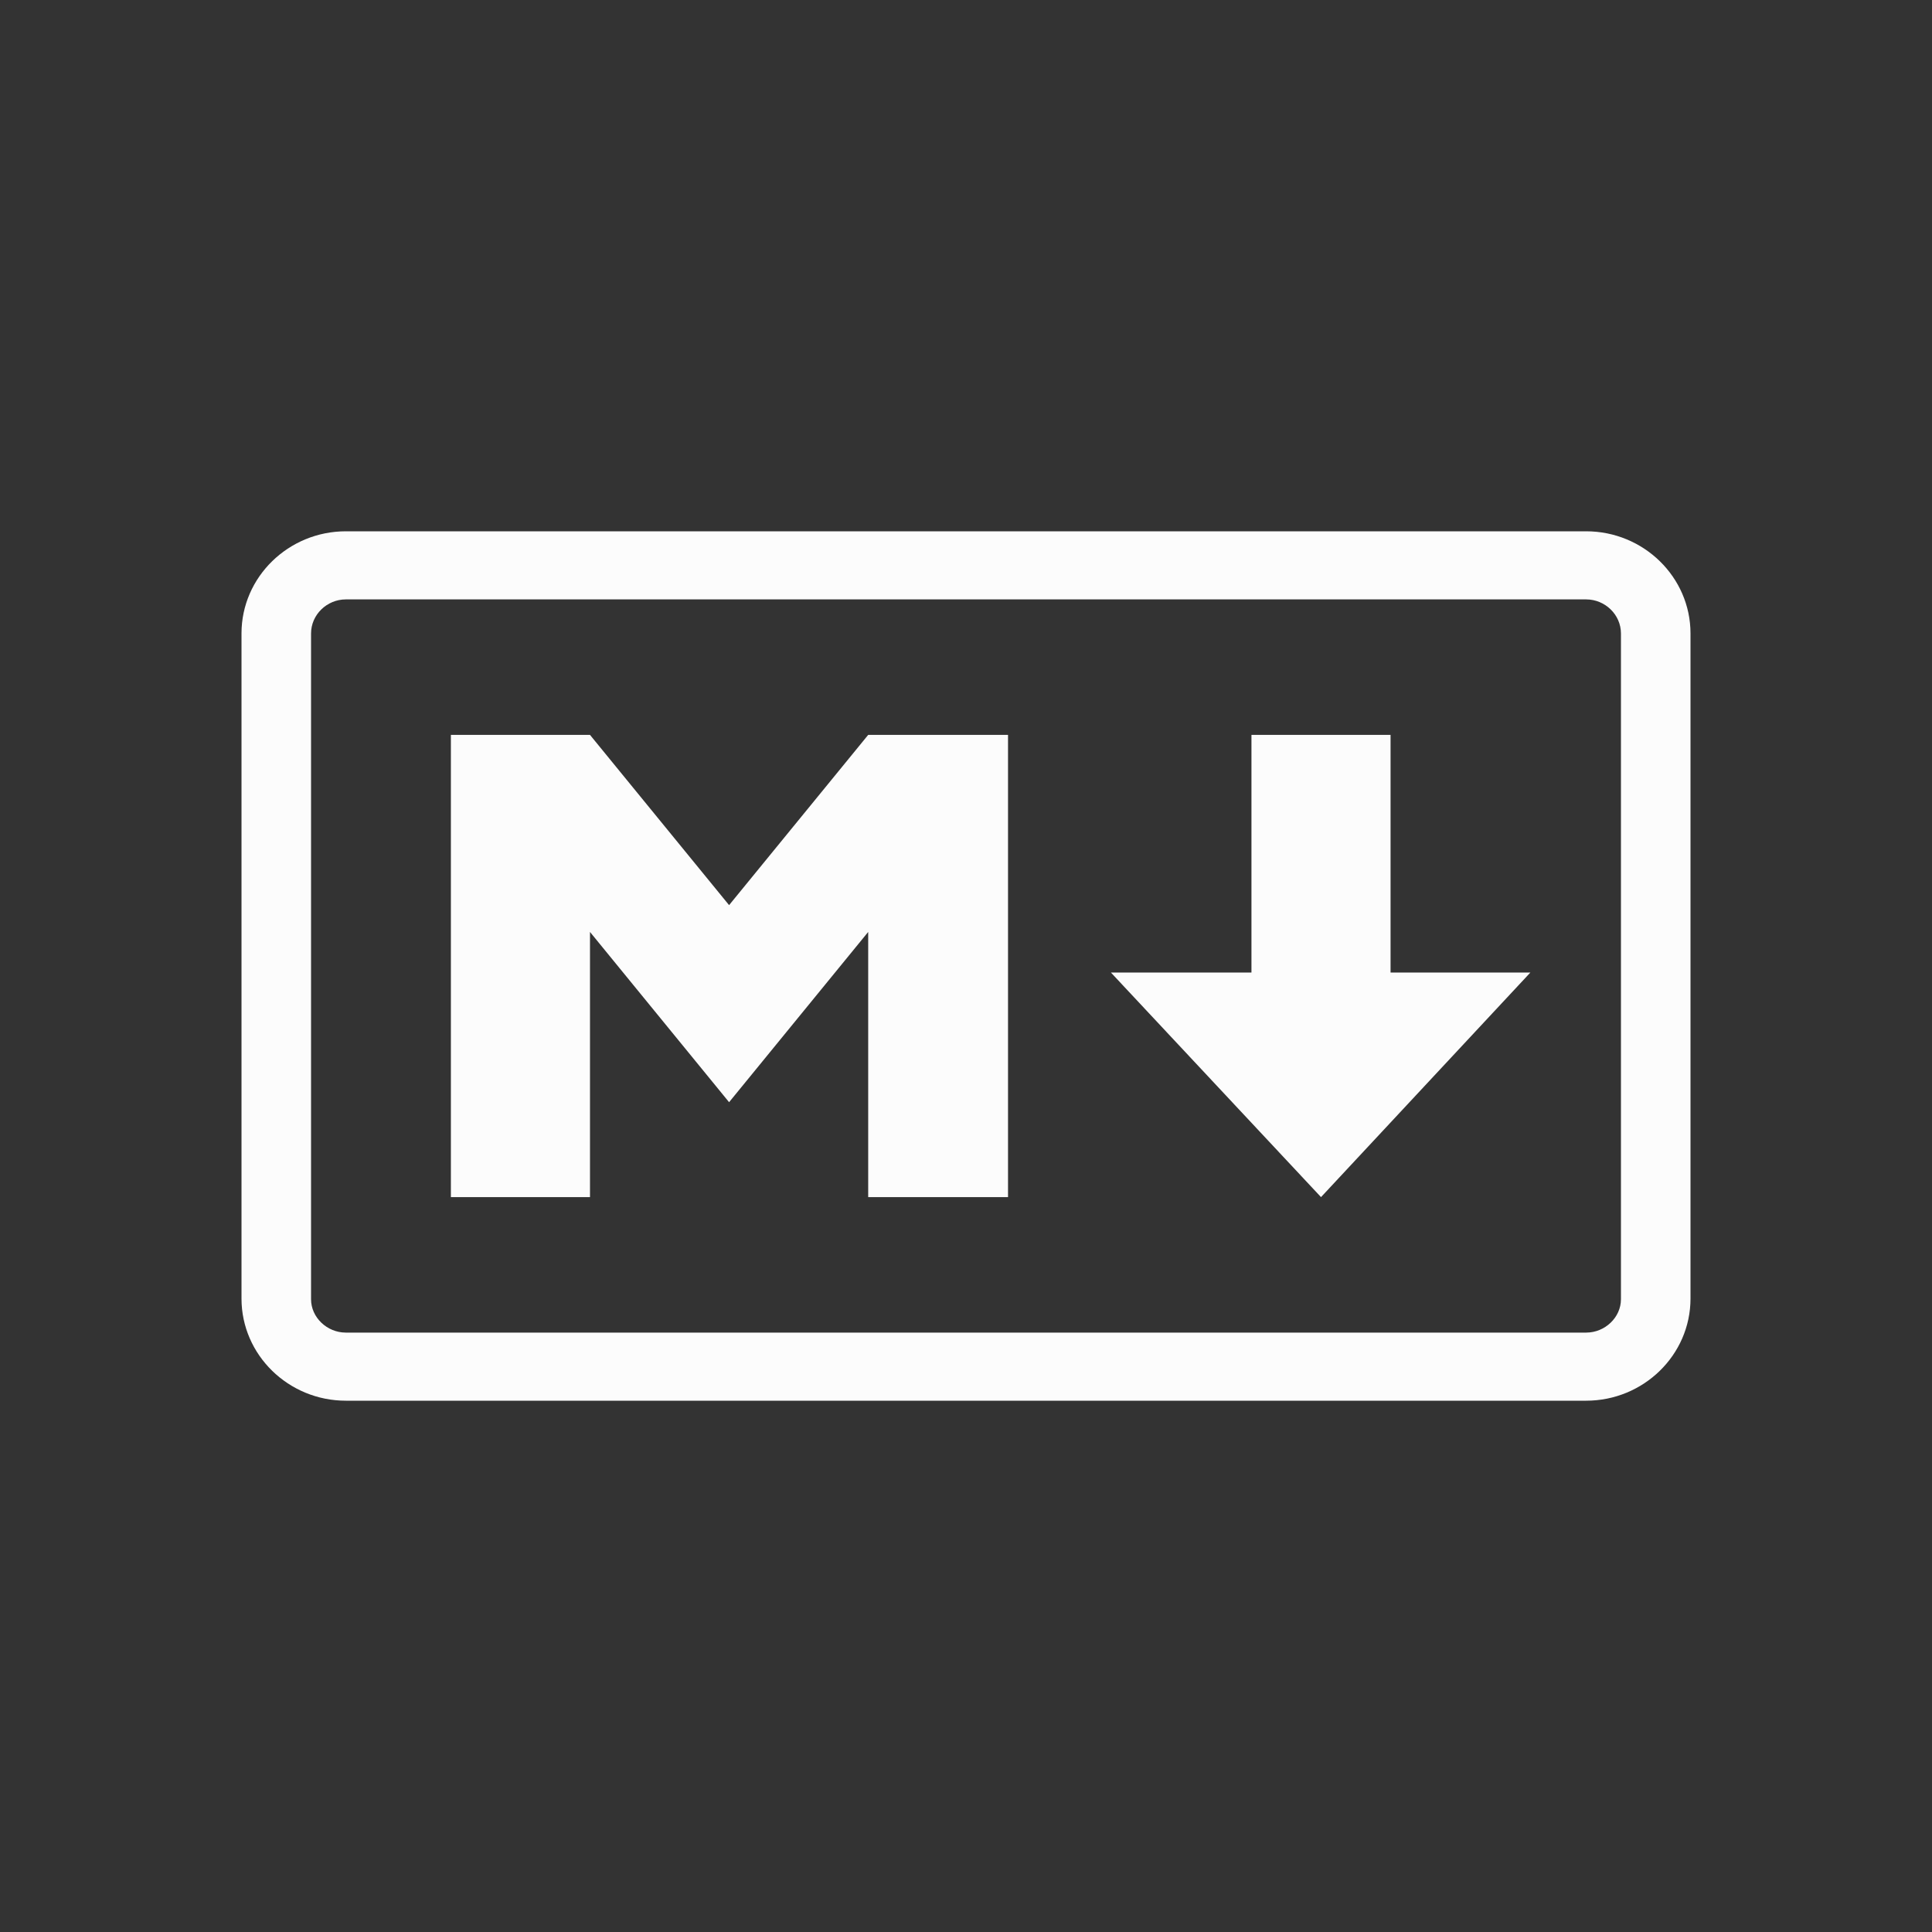 <?xml version="1.0" encoding="UTF-8" standalone="no"?>
<svg
   viewBox="0 0 16 16"
   version="1.1"
   id="svg1"
   sodipodi:docname="folder-markdown-symbolic16.svg"
   xml:space="preserve"
   inkscape:version="1.4.2 (ebf0e940d0, 2025-05-08)"
   xmlns:inkscape="http://www.inkscape.org/namespaces/inkscape"
   xmlns:sodipodi="http://sodipodi.sourceforge.net/DTD/sodipodi-0.dtd"
   xmlns="http://www.w3.org/2000/svg"
   xmlns:svg="http://www.w3.org/2000/svg"><rect x="0" y="0" width="16" height="16" fill="#333333" stroke="none"/><sodipodi:namedview
     id="namedview1"
     pagecolor="#505050"
     bordercolor="#ffffff"
     borderopacity="1"
     inkscape:showpageshadow="0"
     inkscape:pageopacity="0"
     inkscape:pagecheckerboard="1"
     inkscape:deskcolor="#505050"
     inkscape:zoom="72.25"
     inkscape:cx="7.9930796"
     inkscape:cy="8"
     inkscape:window-width="2556"
     inkscape:window-height="1364"
     inkscape:window-x="0"
     inkscape:window-y="0"
     inkscape:window-maximized="1"
     inkscape:current-layer="svg1" /><defs
     id="defs3051"><style
       type="text/css"
       id="current-color-scheme">.ColorScheme-Text {color:#fcfcfc;}</style></defs><path
     d="M 13.136,11.6 H 2.864 C 2.39,11.6 2,11.222 2,10.754 V 5.246 C 2,4.778 2.39,4.4 2.864,4.4 H 13.136 C 13.61,4.4 14,4.778 14,5.246 v 5.508 C 14,11.222 13.61,11.6 13.136,11.6 M 2.864,4.964 c -0.156,0 -0.288,0.126 -0.288,0.282 v 5.514 c 0,0.15 0.132,0.276 0.288,0.276 h 10.272 c 0.156,0 0.288,-0.126 0.288,-0.276 V 5.246 c 0,-0.156 -0.132,-0.282 -0.288,-0.282 H 2.864 m 0.87,4.95 V 6.086 H 4.886 L 6.038,7.496 7.19,6.086 H 8.348 V 9.914 H 7.19 V 7.718 L 6.038,9.128 4.886,7.718 V 9.914 H 3.734 m 7.206,0 -1.74,-1.86 h 1.164 V 6.086 h 1.152 v 1.968 h 1.158 l -1.734,1.86"
     id="path1"
     style="fill:currentColor"
     class="ColorScheme-Text" /></svg>
